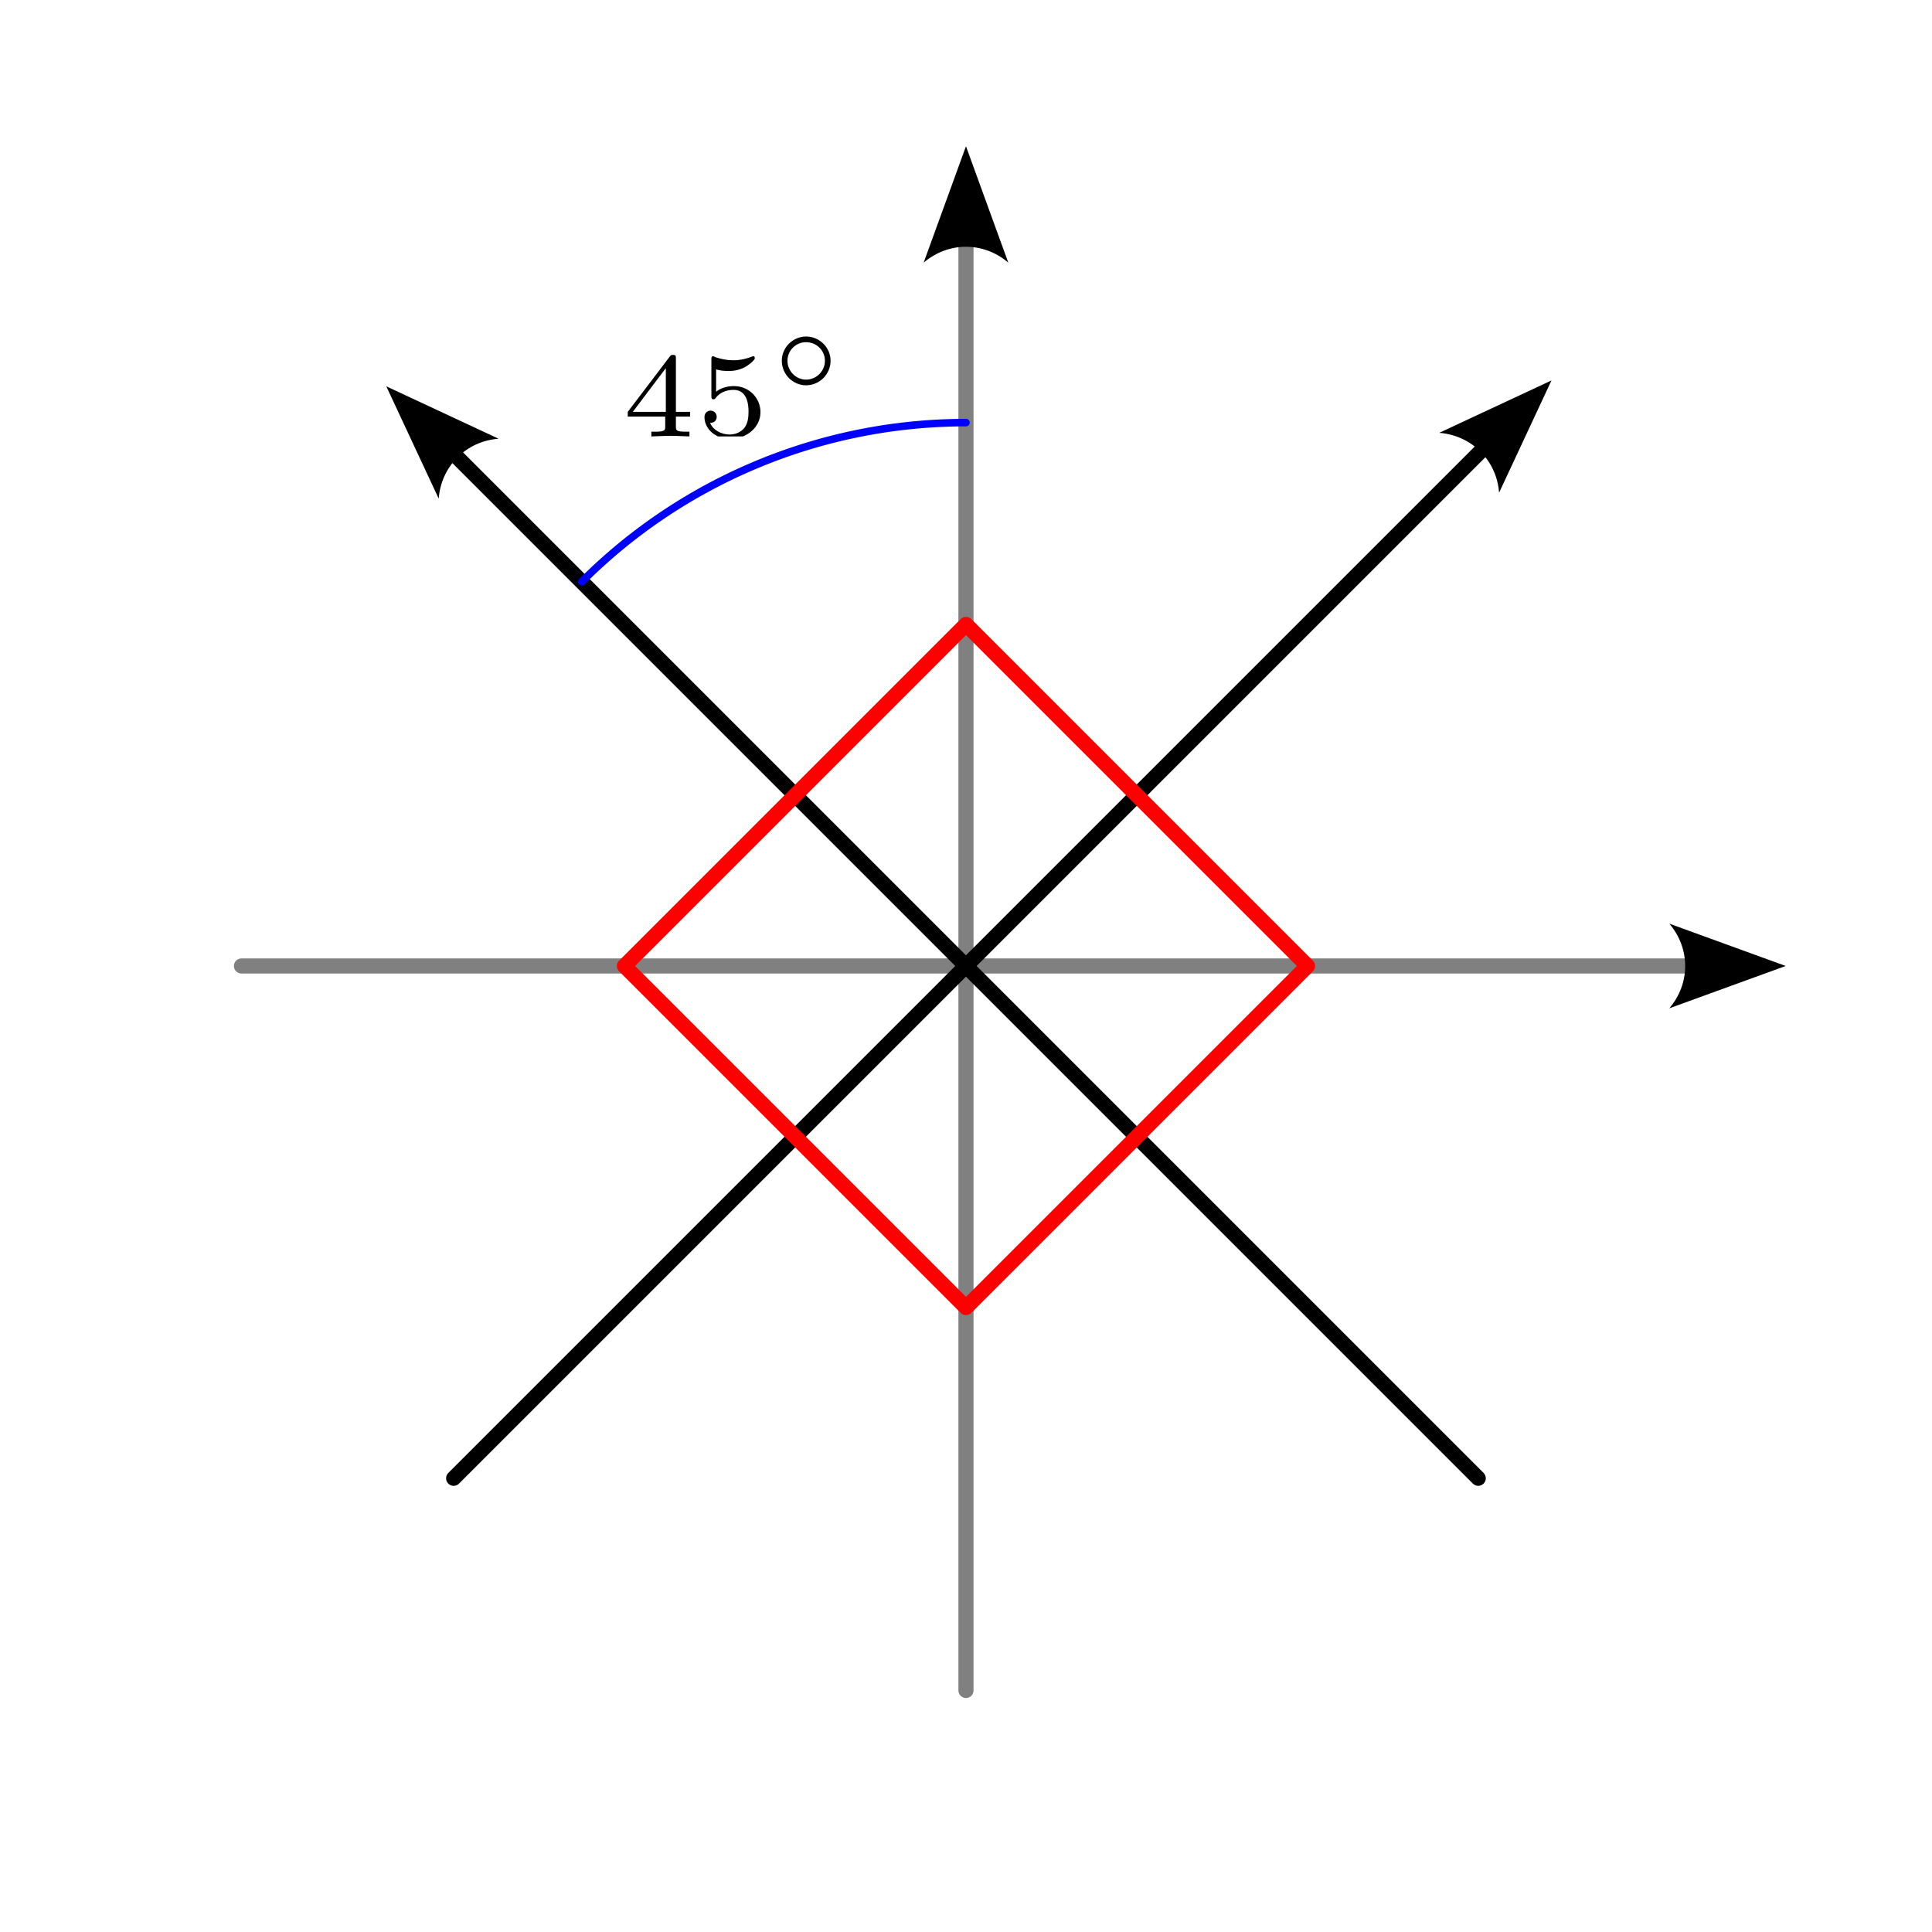 <?xml version="1.0" encoding="UTF-8" standalone="no"?>
<!-- Created with Inkscape (http://www.inkscape.org/) -->

<svg
   width="128"
   height="128"
   viewBox="0 0 33.867 33.867"
   version="1.1"
   id="svg5"
   sodipodi:docname="f43.svg"
   inkscape:version="1.2.1 (9c6d41e410, 2022-07-14)"
   xmlns:inkscape="http://www.inkscape.org/namespaces/inkscape"
   xmlns:sodipodi="http://sodipodi.sourceforge.net/DTD/sodipodi-0.dtd"
   xmlns="http://www.w3.org/2000/svg"
   xmlns:svg="http://www.w3.org/2000/svg">
  <sodipodi:namedview
     id="namedview7"
     pagecolor="#ffffff"
     bordercolor="#000000"
     borderopacity="0.25"
     inkscape:showpageshadow="false"
     inkscape:pageopacity="0.0"
     inkscape:pagecheckerboard="0"
     inkscape:deskcolor="#d1d1d1"
     inkscape:document-units="px"
     showgrid="true"
     inkscape:zoom="1.8721466"
     inkscape:cx="166.38654"
     inkscape:cy="53.147547"
     inkscape:window-width="1920"
     inkscape:window-height="1050"
     inkscape:window-x="1920"
     inkscape:window-y="18"
     inkscape:window-maximized="1"
     inkscape:current-layer="layer1"
     showguides="true">
    <inkscape:grid
       type="xygrid"
       id="grid132"
       spacingx="1.058"
       spacingy="1.058"
       empspacing="4"
       originx="7.2191139e-13"
       originy="1.8799776e-13" />
    <sodipodi:guide
       position="-127,135.467"
       orientation="0,-1"
       id="guide43929"
       inkscape:locked="false" />
    <sodipodi:guide
       position="-127,101.6"
       orientation="0,-1"
       id="guide43931"
       inkscape:locked="false" />
    <sodipodi:guide
       position="-127,67.733"
       orientation="0,-1"
       id="guide43980"
       inkscape:locked="false" />
    <sodipodi:guide
       position="-127,33.867"
       orientation="0,-1"
       id="guide50670"
       inkscape:locked="false" />
    <sodipodi:guide
       position="-127,1.9409807e-08"
       orientation="0,-1"
       id="guide53390"
       inkscape:locked="false" />
    <sodipodi:guide
       position="-127,-33.867"
       orientation="0,-1"
       id="guide56092"
       inkscape:locked="false" />
    <sodipodi:guide
       position="-127,-67.733"
       orientation="0,-1"
       id="guide60236"
       inkscape:locked="false" />
    <sodipodi:guide
       position="-67.733,135.467"
       orientation="1,0"
       id="guide64322"
       inkscape:locked="false" />
    <sodipodi:guide
       position="-33.867,135.467"
       orientation="1,0"
       id="guide77000"
       inkscape:locked="false" />
    <sodipodi:guide
       position="6.1691191e-06,135.467"
       orientation="1,0"
       id="guide91126"
       inkscape:locked="false" />
    <sodipodi:guide
       position="-16.933,118.533"
       orientation="0,-1"
       id="guide94039"
       inkscape:locked="false" />
    <sodipodi:guide
       position="16.933,60.325"
       orientation="1,0"
       id="guide94041"
       inkscape:locked="false" />
    <sodipodi:guide
       position="33.867,135.467"
       orientation="1,0"
       id="guide98266"
       inkscape:locked="false" />
    <sodipodi:guide
       position="-16.933,84.667"
       orientation="1,0"
       id="guide108765"
       inkscape:locked="false" />
    <sodipodi:guide
       position="-16.933,84.667"
       orientation="0,-1"
       id="guide108767"
       inkscape:locked="false" />
    <sodipodi:guide
       position="-127,-101.6"
       orientation="0,-1"
       id="guide305044"
       inkscape:locked="false" />
    <sodipodi:guide
       position="-127,-135.467"
       orientation="0,-1"
       id="guide74580"
       inkscape:locked="false" />
    <sodipodi:guide
       position="-127,-135.467"
       orientation="1,0"
       id="guide76758"
       inkscape:locked="false" />
  </sodipodi:namedview>
  <defs
     id="defs2">
    <marker
       style="overflow:visible"
       id="Arrow2-0"
       refX="0"
       refY="0"
       orient="auto-start-reverse"
       inkscape:stockid="Arrow2"
       markerWidth="7.7"
       markerHeight="5.6"
       viewBox="0 0 7.7 5.6"
       inkscape:isstock="true"
       inkscape:collect="always"
       preserveAspectRatio="xMidYMid">
      <path
         transform="scale(0.7)"
         d="M -2,-4 9,0 -2,4 c 2,-2.33 2,-5.66 0,-8 z"
         style="fill:context-stroke;fill-rule:evenodd;stroke:none"
         id="arrow2L-626" />
    </marker>
    <marker
       style="overflow:visible"
       id="Arrow2-3-2"
       refX="0"
       refY="0"
       orient="auto-start-reverse"
       inkscape:stockid="Arrow2"
       markerWidth="7.7"
       markerHeight="5.6"
       viewBox="0 0 7.7 5.6"
       inkscape:isstock="true"
       inkscape:collect="always"
       preserveAspectRatio="xMidYMid">
      <path
         transform="scale(0.7)"
         d="M -2,-4 9,0 -2,4 c 2,-2.33 2,-5.66 0,-8 z"
         style="fill:context-stroke;fill-rule:evenodd;stroke:none"
         id="arrow2L-6-2" />
    </marker>
    <clipPath
       id="clipPath8432">
      <path
         d="M 0,0 H 7 V 4.965 H 0 Z m 0,0"
         id="path73359" />
    </clipPath>
  </defs>
  <g
     inkscape:label="Capa 1"
     inkscape:groupmode="layer"
     id="layer1"
     transform="translate(-127,-101.6)">
    <rect
       style="fill:#ffffff;stroke:none;stroke-width:0.026;stroke-linecap:round;stroke-linejoin:round;paint-order:stroke markers fill"
       id="rect34996"
       width="33.867"
       height="33.867"
       x="127"
       y="101.6"
       inkscape:export-filename="f13.svg"
       inkscape:export-xdpi="96"
       inkscape:export-ydpi="96" />
    <path
       style="fill:none;stroke:#808080;stroke-width:0.265;stroke-linecap:round;stroke-linejoin:round;marker-end:url(#Arrow2-3-2);paint-order:stroke markers fill"
       d="m 143.933,131.233 v -25.4"
       id="path143580"
       sodipodi:nodetypes="cc" />
    <path
       style="fill:none;stroke:#808080;stroke-width:0.265;stroke-linecap:round;stroke-linejoin:round;marker-end:url(#Arrow2-3-2);paint-order:stroke markers fill"
       d="m 131.233,118.533 h 25.4"
       id="path143582"
       sodipodi:nodetypes="cc" />
    <g
       id="g142049"
       transform="rotate(-45,203.075,-85.569)"
       inkscape:transform-center-x="-0.051450839"
       inkscape:transform-center-y="-0.05144539">
      <path
         style="fill:none;stroke:#000000;stroke-width:0.265;stroke-linecap:round;stroke-linejoin:round;marker-end:url(#Arrow2-0);paint-order:stroke markers fill"
         d="M 16.933,29.633 V 4.233"
         id="path142045"
         sodipodi:nodetypes="cc" />
      <path
         style="fill:none;stroke:#000000;stroke-width:0.265;stroke-linecap:round;stroke-linejoin:round;marker-end:url(#Arrow2-0);paint-order:stroke markers fill"
         d="M 4.233,16.933 H 29.779"
         id="path142047"
         sodipodi:nodetypes="cc" />
      <rect
         style="fill:none;stroke:#ff0000;stroke-width:0.265;stroke-linecap:round;stroke-linejoin:round;paint-order:stroke markers fill"
         id="rect142043"
         width="8.467"
         height="8.467"
         x="12.7"
         y="12.7" />
    </g>
    <g
       inkscape:label=""
       transform="translate(138.004,107.499)"
       id="g290406">
      <g
         id="g290404"
         transform="matrix(0.353,0,0,0.353,-0.099,-0.001)">
        <g
           clip-path="url(#clipPath8432)"
           clip-rule="nonzero"
           id="g290396">
          <g
             style="fill:#000000;fill-opacity:1"
             id="g290394">
            <g
               id="g290388"
               transform="translate(0,4.964)">
              <path
                 style="stroke:none"
                 d="M 3.375,-0.984 V -1.219 H 2.672 v -2.641 c 0,-0.141 0,-0.188 -0.141,-0.188 -0.109,0 -0.125,0.031 -0.172,0.094 L 0.281,-1.219 v 0.234 H 2.141 V -0.5 c 0,0.188 0,0.266 -0.5,0.266 h -0.188 V 0 c 0.125,0 0.688,-0.031 0.953,-0.031 C 2.672,-0.031 3.234,0 3.344,0 V -0.234 H 3.172 c -0.5,0 -0.5,-0.078 -0.5,-0.266 V -0.984 Z M 2.172,-3.391 V -1.219 H 0.531 Z m 0,0"
                 id="path290386" />
            </g>
            <g
               id="g290392"
               transform="translate(3.653,4.964)">
              <path
                 style="stroke:none"
                 d="M 1.016,-3.328 C 1.219,-3.266 1.422,-3.25 1.625,-3.25 c 0.141,0 0.469,0 0.844,-0.203 0.109,-0.062 0.469,-0.312 0.469,-0.438 0,-0.078 -0.047,-0.094 -0.078,-0.094 -0.016,0 -0.016,0 -0.094,0.031 C 2.562,-3.875 2.25,-3.781 1.859,-3.781 1.562,-3.781 1.25,-3.844 0.969,-3.938 0.922,-3.969 0.891,-3.984 0.875,-3.984 c -0.094,0 -0.094,0.078 -0.094,0.172 v 1.797 c 0,0.094 0,0.172 0.109,0.172 C 0.953,-1.844 0.969,-1.875 1,-1.922 1.156,-2.109 1.422,-2.312 1.891,-2.312 2.625,-2.312 2.625,-1.422 2.625,-1.234 2.625,-1 2.609,-0.656 2.406,-0.406 c -0.188,0.219 -0.469,0.312 -0.719,0.312 -0.406,0 -0.828,-0.219 -0.969,-0.578 0.297,0 0.328,-0.234 0.328,-0.297 0,-0.172 -0.125,-0.312 -0.312,-0.312 C 0.688,-1.281 0.438,-1.25 0.438,-0.953 0.438,-0.406 0.953,0.125 1.703,0.125 2.531,0.125 3.219,-0.453 3.219,-1.203 3.219,-1.891 2.672,-2.5 1.891,-2.5 c -0.375,0 -0.688,0.125 -0.875,0.281 z m 0,0"
                 id="path290390" />
            </g>
          </g>
        </g>
        <g
           style="fill:#000000;fill-opacity:1"
           id="g290402">
          <g
             id="g290400"
             transform="translate(7.306,2.456)">
            <path
               style="stroke:none"
               d="m 3.047,-1.25 c 0,-0.656 -0.547,-1.203 -1.219,-1.203 -0.656,0 -1.203,0.547 -1.203,1.203 0,0.672 0.547,1.219 1.203,1.219 0.672,0 1.219,-0.547 1.219,-1.219 z m -1.219,0.938 c -0.5,0 -0.922,-0.422 -0.922,-0.938 0,-0.516 0.422,-0.922 0.922,-0.922 0.516,0 0.938,0.406 0.938,0.922 0,0.516 -0.422,0.938 -0.938,0.938 z m 0,0"
               id="path290398" />
          </g>
        </g>
      </g>
    </g>
    <path
       style="fill:none;stroke:#0000ff;stroke-width:0.132;stroke-linecap:round;stroke-linejoin:round;stroke-dasharray:none;stroke-dashoffset:0;paint-order:stroke markers fill"
       id="path307130"
       sodipodi:type="arc"
       sodipodi:cx="143.93333"
       sodipodi:cy="118.53333"
       sodipodi:rx="9.5249987"
       sodipodi:ry="9.5249987"
       sodipodi:start="3.9269908"
       sodipodi:end="4.712389"
       sodipodi:open="true"
       sodipodi:arc-type="arc"
       d="m 137.198,111.798 a 9.525,9.525 0 0 1 6.735,-2.79" />
  </g>
</svg>
